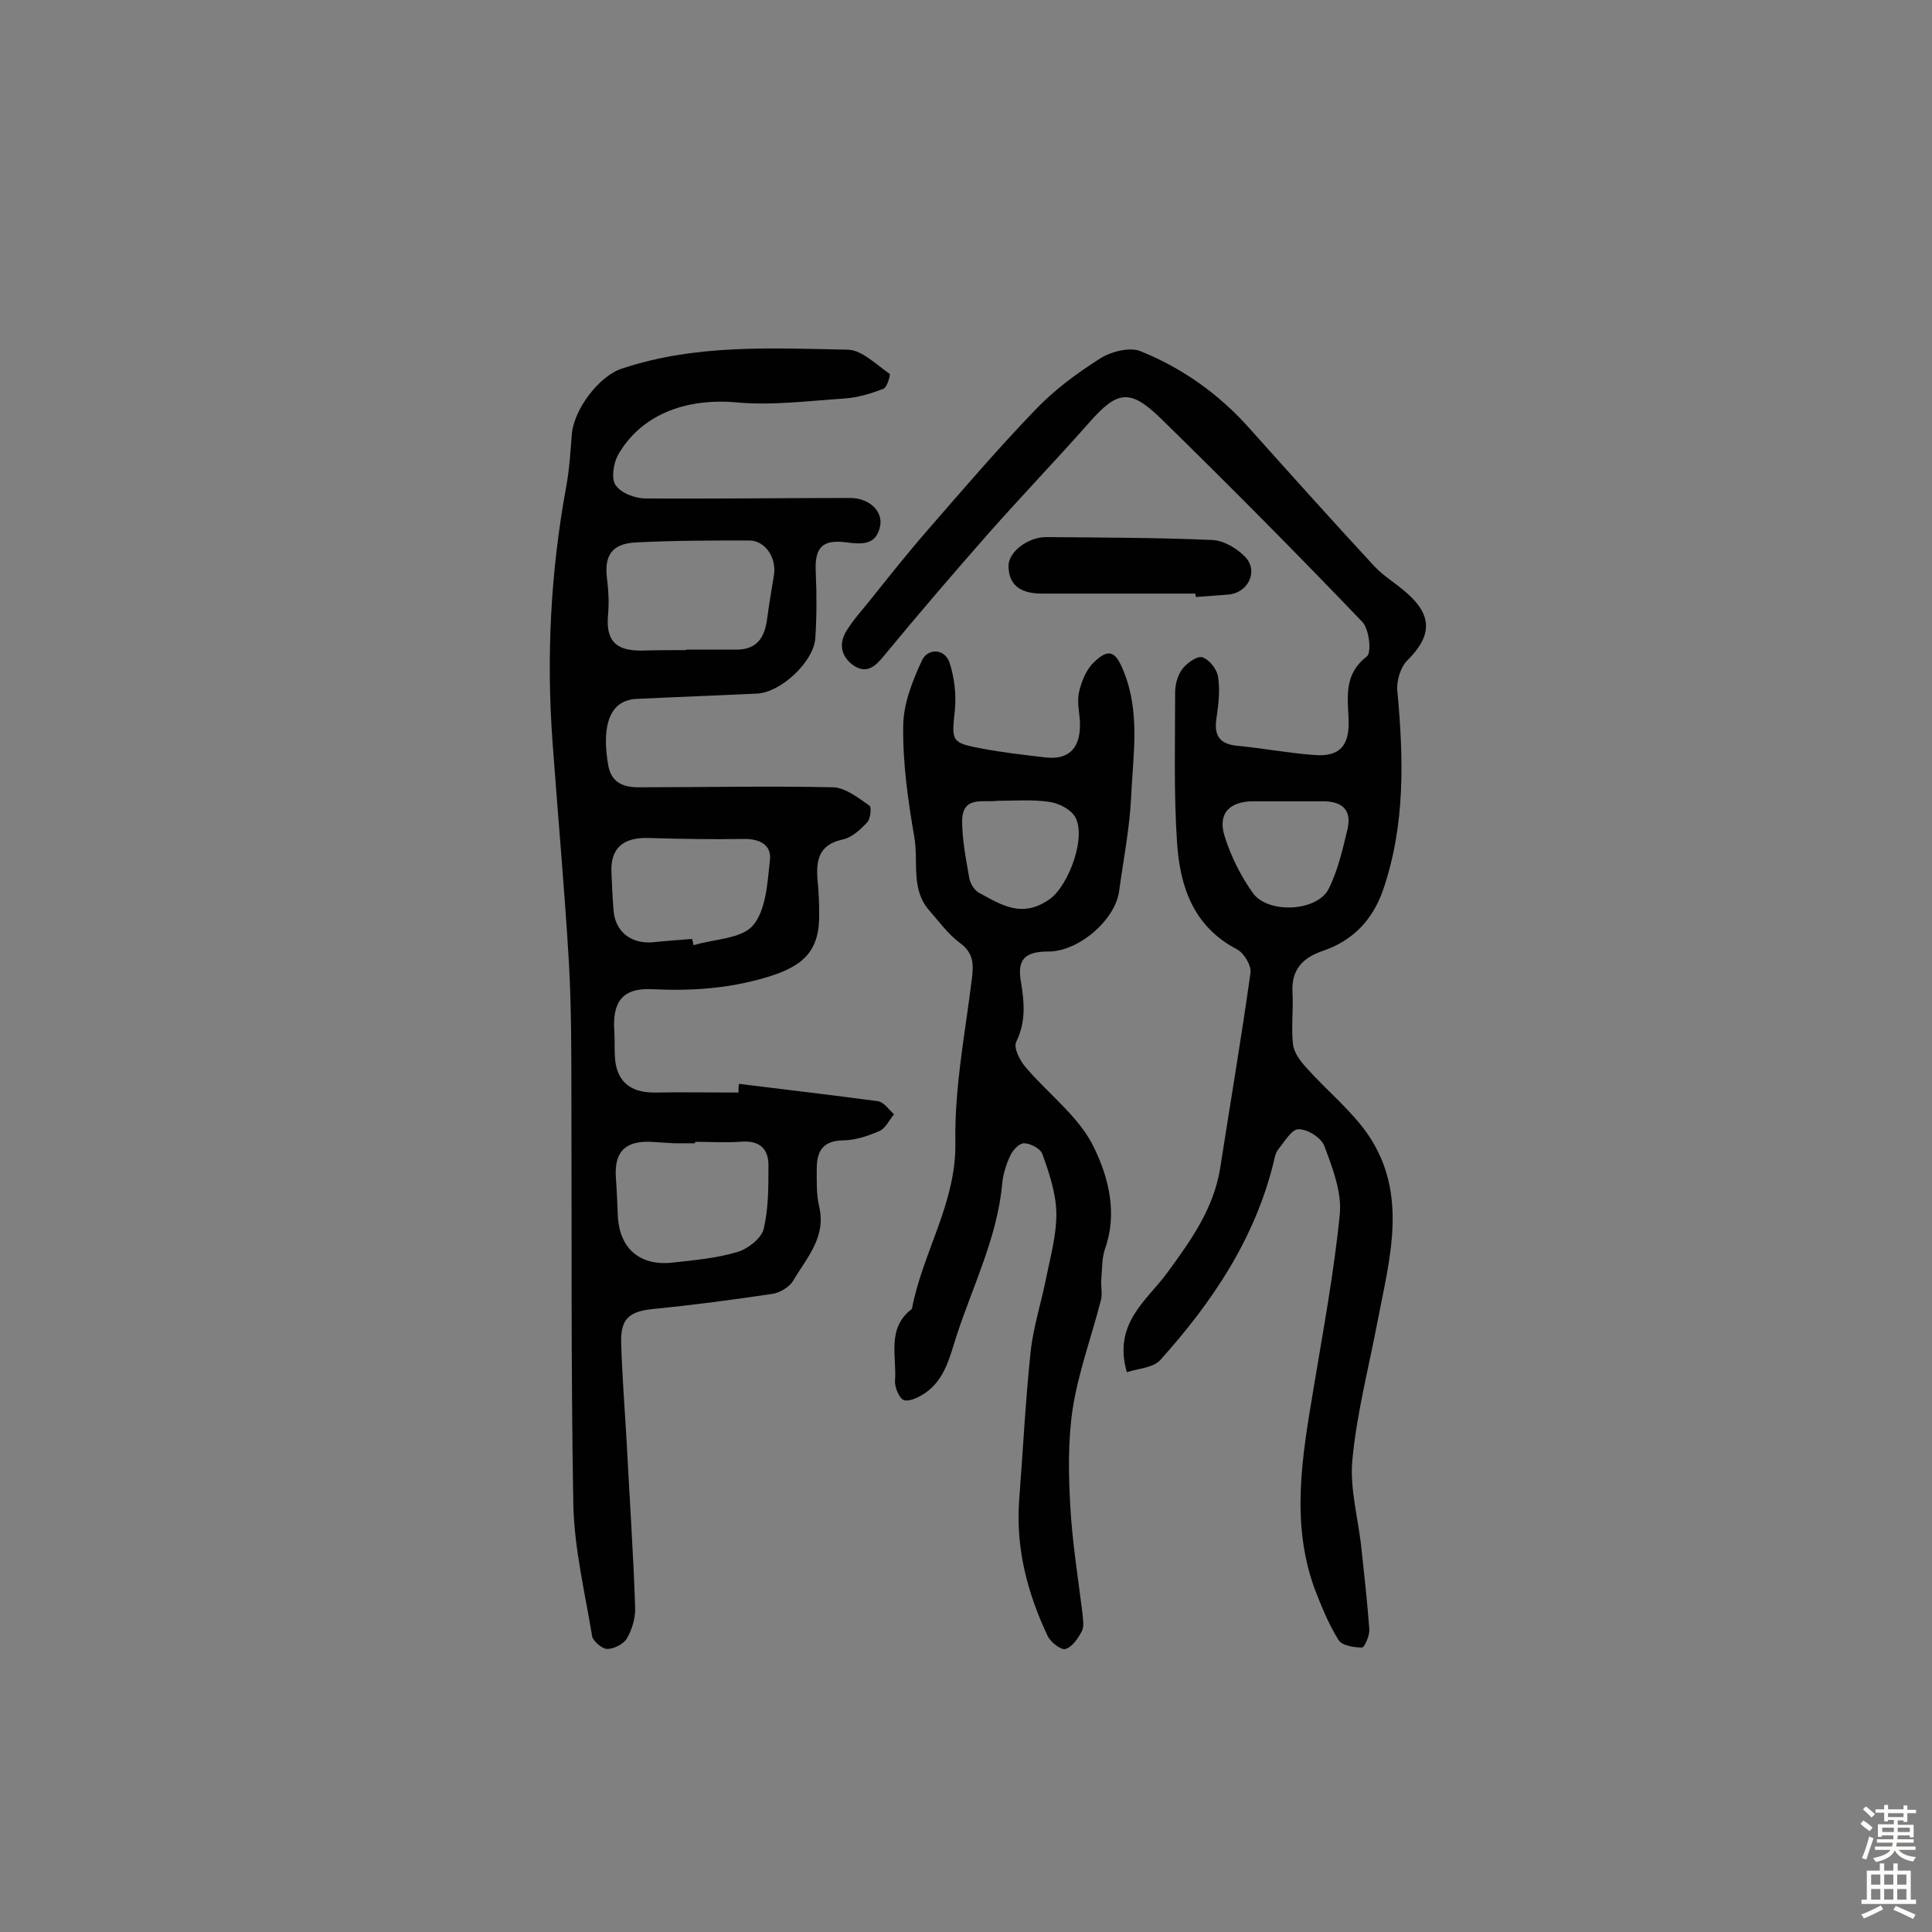 <svg enable-background="new 0 0 400 400" viewBox="0 0 400 400" xmlns="http://www.w3.org/2000/svg"><rect x="0" y="0" width="400" height="400" fill="#808080" stroke="none"/><g fill="#010102"><path d="m153 224.4c9.6 1.2 19.2 2.3 28.8 3.6 1.2.2 2.2 1.7 3.3 2.7-1 1.2-1.8 3-3.1 3.5-2.3 1-5 1.9-7.5 1.9-4.2.1-5.4 2.3-5.4 5.9 0 2.6-.1 5.3.5 7.8 1.5 6.4-2.6 10.6-5.4 15.4-.8 1.3-2.8 2.5-4.4 2.7-8.1 1.2-16.3 2.3-24.5 3.1-4.9.5-6.8 1.9-6.7 6.9.2 6.6.7 13.2 1.1 19.9.6 11.6 1.4 23.3 1.8 34.9.1 2.2-.6 4.6-1.7 6.5-.7 1.2-2.7 2.2-4.1 2.2-1 0-2.9-1.6-3.1-2.6-1.5-9.1-3.7-18.2-3.9-27.3-.5-28.1-.3-56.2-.4-84.3 0-9.2 0-18.5-.5-27.7-.9-15.3-2.3-30.6-3.4-45.8-1.3-17.7-.4-35.3 2.8-52.8.7-3.7.9-7.4 1.2-11.1.5-5.2 5.7-12 10.4-13.5 15.3-5.1 31.1-4.2 46.8-3.9 2.9.1 5.8 3.1 8.6 5 .2.1-.5 2.8-1.3 3.1-2.6 1-5.3 1.8-8 2-7.5.5-15.2 1.5-22.6.8-10.4-.9-19.7 2.6-24.4 11-.9 1.7-1.4 4.9-.4 6.2 1.1 1.6 4 2.7 6.2 2.7 14.1.1 28.2-.1 42.3-.1 4 0 6.9 2.8 6.2 5.9-.8 3.9-3.8 3.7-6.9 3.3-5.1-.7-6.7 1.1-6.4 6.3.2 4.5.2 9.1-.1 13.6-.4 4.9-7.2 11.2-12.1 11.4-8.3.4-16.6.7-24.9 1.1-.8 0-1.6.2-2.4.5-3.5 1.4-4.7 6-3.5 13.1.6 3.7 3.1 4.7 6.3 4.7 13.4 0 26.8-.3 40.3 0 2.6.1 5.2 2.2 7.5 3.8.5.3.2 2.7-.4 3.4-1.4 1.5-3.2 3.2-5.1 3.6-5.2 1.1-5.6 4.6-5.2 8.8.2 2.1.3 4.2.3 6.3.2 8.1-3.3 11.2-11.1 13.5s-15.5 2.8-23.5 2.4c-6.1-.3-8.3 2.6-7.8 8.9.1 1.6 0 3.2.1 4.9.2 5.1 3 7.6 8.1 7.6 5.8-.1 11.7 0 17.5 0 0-.9 0-1.3.1-1.8zm-11-89.8v-.1h10.7c4.1-.1 5.6-2.6 6.1-6.2.4-3 .9-6 1.4-9 .7-3.7-1.7-7.4-5.1-7.4-7.8 0-15.5 0-23.3.4-5.1.2-6.8 2.7-6.1 7.7.3 2.4.4 4.8.2 7.2-.5 5.3 1.4 7.5 6.8 7.5 3.1-.1 6.2-.1 9.3-.1zm1.9 101.8v.3c-1.5 0-2.9 0-4.4 0-1.6-.1-3.2-.2-4.8-.3-5.3-.2-7.5 2.1-7.2 7.3.2 2.6.3 5.2.4 7.7.2 6.9 4.4 10.8 11.4 10 4.5-.5 9.1-.9 13.4-2.2 2.1-.6 4.9-2.8 5.4-4.7 1-4.2 1-8.6 1-13 .1-3.8-2-5.5-5.9-5.1-3.1.2-6.2 0-9.3 0zm-.6-42c.1.4.2.8.3 1.3 4.2-1.3 9.9-1.3 12.3-4.1 2.7-3.2 3-8.8 3.5-13.5.4-3.3-2.3-4.5-5.6-4.4-6.5.1-12.9 0-19.4-.2-5.4-.2-8.1 2.1-7.8 7.3.1 2.4.2 4.8.4 7.3.2 4.6 3.4 7.3 8 7 2.9-.3 5.6-.5 8.3-.7z"/><path d="m233.3 284.1c-2.9-10.1 4.1-14.8 8.3-20.5 4.9-6.7 9.6-13.2 11-21.6 2.1-13.5 4.4-27 6.3-40.6.2-1.5-1.3-4-2.7-4.8-9.1-4.7-11.9-13-12.5-22.1-.7-10.3-.4-20.7-.4-31.1 0-1.7.5-3.6 1.5-4.9.9-1.2 3.1-2.8 4.2-2.4 1.4.5 3 2.5 3.2 4.1.4 2.7.1 5.5-.3 8.2-.6 3.6.3 5.6 4.2 6 5.3.5 10.5 1.5 15.8 1.9 5.5.5 7.6-1.9 7.3-7.6-.2-4.6-.9-9.2 3.8-12.8 1-.8.5-5.7-1-7.2-13.7-14.3-27.6-28.3-41.7-42.1-6.4-6.2-9-5.7-14.8.9-6.9 7.8-14 15.2-20.9 23-7.3 8.3-14.6 16.8-21.6 25.3-1.8 2.2-3.5 3.7-6.1 2.1-2.6-1.7-3.4-4.4-1.7-7.2 1.4-2.3 3.3-4.4 5-6.5 3.9-4.9 7.8-9.8 11.9-14.5 7.3-8.4 14.5-16.8 22.2-24.8 3.9-4.1 8.6-7.6 13.5-10.7 2.2-1.4 6.1-2.4 8.3-1.5 8.7 3.5 16.3 8.9 22.6 16 8.6 9.6 17.2 19.2 25.9 28.6 2 2.1 4.6 3.6 6.8 5.6 5.2 4.6 5 8.8.1 13.7-1.5 1.4-2.4 4.3-2.2 6.4 1.3 14 1.7 27.8-3 41.4-2.2 6.2-6.3 10.4-12.5 12.5-4.1 1.4-6.5 3.9-6.2 8.6.2 3.5-.3 7.2.1 10.7.2 1.8 1.6 3.6 2.9 5 4.2 4.7 9.2 8.7 12.7 13.8 8.3 12.3 4.4 25.6 1.9 38.6-1.8 9.5-4.3 19-5.2 28.6-.6 6.1 1.3 12.5 1.9 18.7.6 5.5 1.2 10.9 1.6 16.4.1 1.3-1 3.8-1.5 3.8-1.7 0-4.2-.4-4.9-1.6-2-3.2-3.5-6.9-4.9-10.5-5-13.7-2.6-27.4-.3-41.2 2-12.1 4.3-24.3 5.5-36.5.4-4.5-1.5-9.5-3.2-14-.6-1.7-3.4-3.5-5.3-3.5-1.4-.1-2.9 2.5-4.2 4.1-.6.7-.8 1.8-1 2.7-3.9 15.9-12.7 29-23.5 41-1.5 1.6-4.4 1.7-6.9 2.5zm26.2-118.2c-5 0-7.5 2.6-5.9 7.4 1.3 4.1 3.3 8.1 5.8 11.6 3.2 4.4 13.4 3.8 15.7-.9 1.9-3.8 2.9-8.2 3.9-12.4.9-4-1.2-5.7-5.1-5.7-4.8 0-9.6 0-14.4 0z"/><path d="m211 310.7c.8-10.3 1.3-20.7 2.4-31 .6-5.3 2.3-10.4 3.3-15.6.9-4.4 2.1-8.8 2-13.1-.1-4.1-1.5-8.2-2.9-12.1-.4-1.1-2.5-2.2-3.8-2.2-1 0-2.4 1.5-2.9 2.7-.8 1.7-1.4 3.7-1.6 5.6-1 11.2-6.1 21.2-9.5 31.7-1.4 4.4-2.4 8.8-6.3 11.6-1.3.9-3.2 1.9-4.5 1.6-.9-.2-2-2.6-1.9-4 .4-5.1-1.8-10.9 3.5-14.9 2.2-11.7 9.2-21.9 9-34.5-.2-11.2 2-22.5 3.4-33.7.4-3.2.4-5.5-2.5-7.6-2.4-1.8-4.3-4.4-6.3-6.7-3.9-4.4-2.2-10.1-3.1-15.2-1.3-7.5-2.4-15.2-2.3-22.9 0-4.6 1.9-9.4 3.9-13.7 1.1-2.4 4.6-2.6 5.7.5 1 3.1 1.4 6.6 1.1 9.8-.7 6.5-.8 6.8 5.7 8 4.3.8 8.6 1.3 12.9 1.8 4.8.6 7.3-1.7 7.3-6.7 0-2.3-.7-4.6-.2-6.8s1.5-4.7 3.1-6.2c3.1-3 4.5-2.2 6.1 1.8 3.5 8.5 2 17.3 1.6 25.9-.3 6.6-1.6 13.1-2.5 19.7-.8 6-8.4 12.5-14.6 12.5-4.9 0-6.6 1.6-5.7 6.4.7 4.3 1 8.2-1 12.3-.6 1.2.7 3.8 1.9 5.2 4.8 5.7 11.3 10.4 14.3 16.9 2.9 6 4.8 13.4 2.2 20.7-.7 2-.6 4.3-.8 6.5-.1 1.4.3 3-.1 4.3-1.9 7.4-4.6 14.7-5.8 22.3-1 6.6-.9 13.6-.5 20.3.4 7.4 1.6 14.7 2.5 22 .1 1.3.4 2.8-.1 3.8-.8 1.5-2 3.3-3.4 3.7-.9.3-3.1-1.4-3.7-2.7-4.2-8.9-6.6-18.1-5.9-28zm-4.5-144.9c-3 .4-7.2-1.1-7.3 4.1 0 4 .8 8 1.5 12 .2 1.1 1.1 2.5 2.1 3 4.6 2.5 8.9 5.3 14.6 1.2 3.9-2.8 7.9-13.5 4.9-17.4-1.1-1.4-3.4-2.5-5.2-2.7-3.5-.5-7.1-.2-10.6-.2z"/><path d="m247.5 122.9c-10.6 0-21.2 0-31.7 0-3.8 0-6.9-1.2-7-5.6-.1-3 4-6.1 7.8-6.1 11.5.1 23 .1 34.4.6 2.4.1 5.2 1.8 6.9 3.6 2.7 3 .4 7.4-3.6 7.7-2.2.2-4.4.3-6.7.5-.1-.3-.1-.5-.1-.7z"/></g><path d="m385.2 377.6.6-.7c.6.4 1.3.9 1.9 1.5l-.6.7c-.8-.5-1.4-1-1.9-1.5zm.3 7.1c.6-1.4 1.1-2.9 1.5-4.5.3.1.6.3.9.4-.5 1.4-1 2.9-1.5 4.4zm.2-10.1.6-.6c.7.5 1.3 1.1 1.9 1.6l-.7.7c-.6-.6-1.2-1.2-1.8-1.7zm8.4-.8h.8v.9h1.8v.7h-1.8v1.8h-.8v-.3h-1.2v.9h3.3v2.6h-.8v-.4h-2.5c0 .3 0 .6-.1.8h3.4v.7h-3.5c0 .3-.1.6-.1.8h4v.7h-3.5c.7.9 1.9 1.3 3.6 1.5-.2.2-.4.5-.6.9-1.9-.3-3.2-1.1-3.8-2.3-.5 1.1-1.8 2-3.9 2.4-.2-.3-.4-.5-.6-.8 1.9-.4 3.1-.9 3.6-1.7h-3.2v-.7h3.5c.1-.2.1-.5.2-.8h-3.3v-.7h3.4c0-.2 0-.5 0-.8h-2.4v.3h-.8v-2.6h3.3v-.9h-1.2v.3h-.8v-1.8h-1.8v-.7h1.8v-.9h.8v.9h3.2zm-4.4 5.5h2.4c0-.3 0-.6 0-.9h-2.4zm1.2-3.1h3.2v-.8h-3.2zm4.4 2.2h-2.4v.9h2.5v-.9z" fill="#fcfbfa"/><path d="m389.2 385.8h.9v1.5h1.9v-1.5h.9v1.5h2.7v6h1.1v.9h-11.3v-.9h1.1v-6h2.7zm.2 8.7.5.8c-1.2.6-2.5 1.3-4 1.9-.2-.3-.3-.6-.6-.8 1.6-.6 3-1.3 4.1-1.9zm-2-4.3h1.9v-2.1h-1.9zm0 3.1h1.9v-2.2h-1.9zm2.7-3.1h1.9v-2.1h-1.9zm0 3.1h1.9v-2.2h-1.9zm2.4 1.3c1.4.6 2.7 1.2 4.1 1.8l-.5.9c-1.5-.7-2.8-1.4-4.1-1.9zm2.2-6.5h-1.9v2.1h1.9zm-1.9 5.2h1.9v-2.2h-1.9z" fill="#fcfbfa"/></svg>